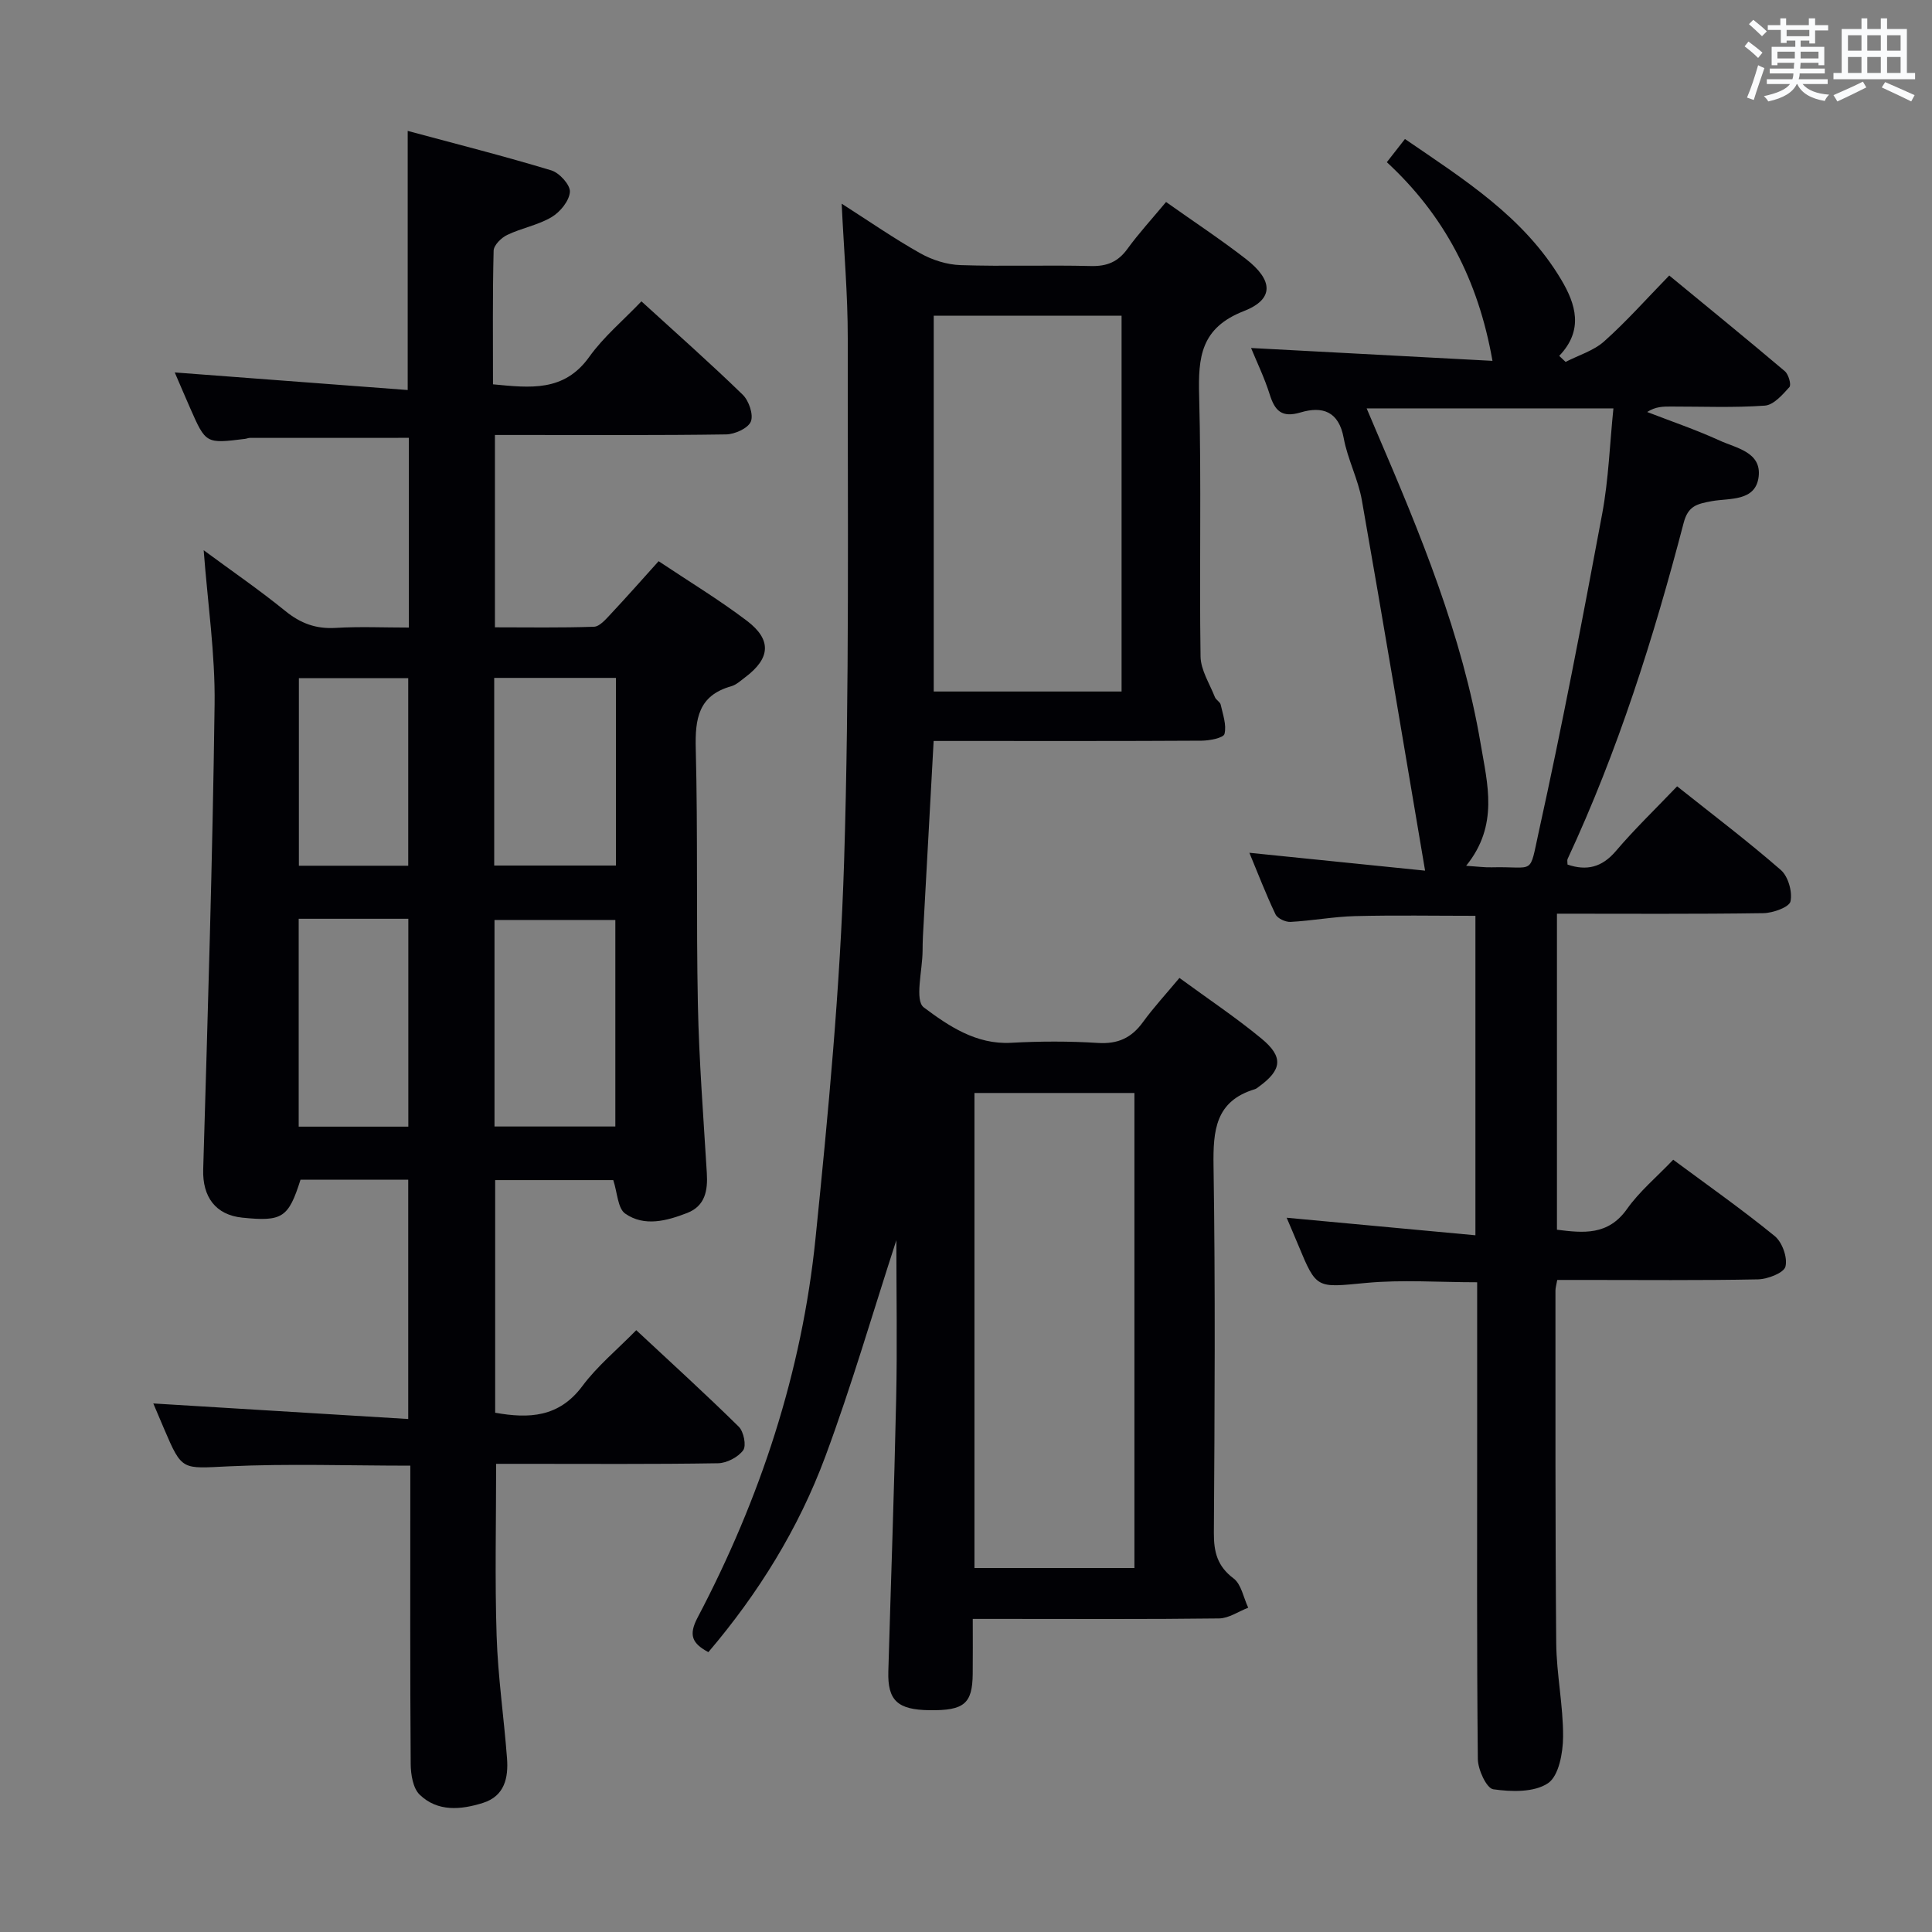 <svg enable-background="new 0 0 400 400" viewBox="0 0 400 400" xmlns="http://www.w3.org/2000/svg"><rect x="0" y="0" width="400" height="400" fill="#808080" stroke="none"/><g fill="#010105"><path d="m84.52 244.24c-7.76 0-15.06 0-22.3 0-2.5 7.9-3.76 8.71-12.07 7.86-5.55-.57-8.24-4.34-8.08-9.95.94-32.1 1.94-64.2 2.36-96.3.14-10.41-1.42-20.85-2.26-31.93 5.86 4.33 11.55 8.23 16.89 12.57 3.17 2.58 6.37 3.76 10.45 3.51 4.94-.3 9.91-.07 15.14-.07 0-13.41 0-26.32 0-39.28-11.07 0-21.99 0-32.92.01-.33 0-.65.16-.98.2-8.12 1.01-8.13 1.02-11.37-6.34-1.14-2.58-2.23-5.17-3.2-7.41 15.95 1.21 31.91 2.41 48.23 3.64 0-18.28 0-35.46 0-53.65 10.06 2.71 19.97 5.22 29.75 8.18 1.67.51 3.94 3.02 3.83 4.45-.13 1.86-2.01 4.16-3.77 5.21-2.81 1.67-6.23 2.27-9.21 3.7-1.22.58-2.78 2.12-2.81 3.26-.23 9.12-.13 18.26-.13 27.67 7.7.73 14.72 1.62 19.94-5.7 2.96-4.14 7-7.51 10.79-11.48 7.36 6.72 14.32 12.86 20.97 19.33 1.28 1.24 2.27 4.14 1.68 5.57-.58 1.39-3.33 2.63-5.14 2.65-13.99.21-27.99.12-41.99.12-1.82 0-3.64 0-5.85 0v39.82c6.69 0 13.61.12 20.51-.12 1.17-.04 2.43-1.53 3.41-2.57 3.29-3.51 6.48-7.12 9.97-11 6.24 4.17 12.49 7.95 18.28 12.34 5.19 3.94 4.86 7.77-.34 11.68-.93.7-1.86 1.58-2.93 1.88-6.79 1.92-7.48 6.73-7.32 12.94.45 17.65.08 35.32.44 52.98.24 11.63 1.15 23.24 1.85 34.86.22 3.61-.34 6.81-4.06 8.26-4.23 1.64-8.86 2.9-12.83.14-1.56-1.08-1.62-4.33-2.48-6.94-7.78 0-15.9 0-24.45 0v48.16c6.99 1.25 13.22.98 18.06-5.53 3.05-4.1 7.12-7.45 11.15-11.56 7.27 6.78 14.39 13.25 21.23 19.99 1.02 1.01 1.6 3.92.91 4.87-1.05 1.43-3.39 2.66-5.2 2.69-13.49.22-26.99.12-40.49.12-1.81 0-3.62 0-5.46 0 0 12.12-.28 23.88.1 35.61.27 8.46 1.51 16.88 2.15 25.33.31 4.03-.48 7.84-4.97 9.26-4.57 1.44-9.4 1.89-13.11-1.7-1.4-1.35-1.84-4.2-1.86-6.37-.14-18.66-.08-37.33-.08-55.99 0-1.81 0-3.61 0-5.76-12.78 0-25.22-.44-37.62.14-9.64.45-9.61 1.02-13.33-7.7-.84-1.97-1.68-3.95-2.26-5.32 17.39 1.06 34.85 2.12 52.78 3.22 0-17.11 0-33.14 0-49.55zm42.88-11.01c0-14.54 0-28.73 0-42.76-8.65 0-16.88 0-25.02 0v42.76zm-65.56-43.01v43.04h22.7c0-14.52 0-28.71 0-43.04-7.67 0-14.95 0-22.7 0zm40.48-11.02h25.2c0-13.13 0-25.87 0-38.85-8.51 0-16.73 0-25.2 0zm-17.8.04c0-13.22 0-26.08 0-38.83-7.82 0-15.22 0-22.64 0v38.83z"/><path d="m241.42 41.82c5.69 4.04 11.26 7.71 16.51 11.78 5.68 4.41 5.92 8.34-.41 10.81-8.92 3.48-9.47 9.53-9.25 17.53.48 17.98.02 35.98.29 53.97.04 2.82 1.88 5.63 2.97 8.42.23.59 1.07.98 1.2 1.56.45 2.02 1.25 4.21.79 6.06-.21.83-3.08 1.39-4.75 1.4-16.66.1-33.32.06-49.98.06-1.79 0-3.57 0-5.49 0-.77 13.94-1.5 27.21-2.22 40.48-.05 1-.06 2-.07 3-.03 4.03-1.67 10.25.25 11.68 5.09 3.81 10.83 7.73 18.07 7.33 5.98-.33 12.01-.35 17.98.03 4.1.26 6.93-1.02 9.3-4.28 2.23-3.07 4.82-5.87 7.58-9.18 5.87 4.3 11.66 8.16 17 12.57 4.59 3.79 4.22 6.47-.53 9.93-.27.2-.54.44-.84.53-8.18 2.46-8.68 8.52-8.57 15.9.39 25.32.23 50.65.07 75.97-.02 3.96.71 6.89 4.07 9.42 1.62 1.22 2.06 4 3.04 6.07-2.01.77-4.01 2.19-6.03 2.22-14.99.19-29.99.1-44.98.1-1.79 0-3.58 0-6.02 0 0 4.13.03 7.75-.01 11.37-.06 6.19-1.78 7.62-8.93 7.53-6.63-.08-8.72-2.01-8.54-8.06.54-18.78 1.22-37.56 1.62-56.35.24-10.96.04-21.94.04-32.9-4.89 15.03-9.26 30.14-14.73 44.85-5.53 14.88-13.86 28.3-24.19 40.44-3.32-1.79-4.17-3.48-2.23-7.16 12.96-24.63 21.59-50.77 24.41-78.47 2.64-25.94 5.11-51.96 5.92-78 1.12-36.1.72-72.25.76-108.38.01-9.09-.8-18.18-1.26-27.88 5.66 3.62 10.84 7.22 16.31 10.29 2.46 1.38 5.49 2.34 8.3 2.43 8.99.3 17.99-.04 26.98.19 3.33.08 5.61-.85 7.57-3.55 2.34-3.22 5.05-6.17 8-9.71zm-6.55 184.47c-11.23 0-22 0-33.12 0v98.35h33.12c0-32.84 0-65.31 0-98.35zm-41.55-160.93v77.81h38.89c0-26.16 0-51.89 0-77.81-13.01 0-25.64 0-38.89 0z"/><path d="m259.02 72.05c16.56.88 33.05 1.76 49.98 2.66-2.95-16.81-10.03-30.19-21.87-41.13 1.35-1.73 2.35-3.01 3.75-4.8 12.17 8.34 24.6 16.1 32.34 29.1 3.02 5.07 4.72 10.45-.4 15.8.44.42.88.84 1.32 1.25 2.69-1.39 5.8-2.3 7.99-4.26 4.59-4.09 8.69-8.72 13.47-13.63 8.17 6.73 16.12 13.2 23.94 19.82.76.65 1.37 2.81.94 3.28-1.42 1.58-3.27 3.71-5.09 3.84-6.47.46-12.99.18-19.49.19-1.57 0-3.13 0-4.87 1.13 5 1.94 10.11 3.67 14.98 5.9 3.44 1.58 8.7 2.38 8.1 7.48-.62 5.23-6.1 4.41-9.71 5.08-3.06.57-4.9.96-5.82 4.51-6.22 23.8-13.61 47.22-24.03 69.58-.12.26-.01.62-.01 1.15 3.96 1.34 7.11.6 10.01-2.8 3.86-4.54 8.18-8.69 12.68-13.4 7.35 5.85 14.62 11.35 21.48 17.33 1.52 1.33 2.42 4.52 1.99 6.5-.26 1.19-3.62 2.4-5.61 2.43-14.13.21-28.27.11-42.74.11v65.43c5.48.69 10.59 1.24 14.51-4.3 2.56-3.62 6.09-6.56 9.56-10.19 7.08 5.25 14.24 10.28 21.01 15.8 1.56 1.27 2.7 4.46 2.23 6.32-.33 1.31-3.67 2.6-5.69 2.65-11.99.24-24 .12-35.99.12-1.8 0-3.6 0-5.57 0-.17.98-.37 1.6-.37 2.21.02 24.33-.06 48.66.16 72.99.06 6.46 1.46 12.92 1.42 19.38-.02 3.34-.89 8.12-3.13 9.62-2.86 1.92-7.59 1.79-11.33 1.25-1.38-.2-3.17-4.06-3.19-6.27-.23-22.83-.14-45.66-.14-68.49 0-9.98 0-19.95 0-30.21-7.9 0-15.53-.57-23.04.14-10.23.96-10.19 1.37-14.02-7.89-.83-2-1.69-3.98-2.38-5.61 12.79 1.19 25.71 2.39 39.08 3.63 0-22.76 0-44.32 0-66.14-8.38 0-16.64-.15-24.89.06-4.46.11-8.91.96-13.37 1.2-1.05.06-2.72-.71-3.13-1.57-1.98-4.14-3.62-8.44-5.41-12.74 11.9 1.21 23.35 2.37 36.38 3.7-4.49-26.46-8.67-51.6-13.09-76.69-.77-4.37-2.96-8.5-3.76-12.87-1.02-5.57-4.42-6.65-8.93-5.31-3.91 1.16-5.33-.34-6.4-3.76-1.09-3.45-2.69-6.74-3.85-9.58zm44.53 107.2c2.4.16 3.85.36 5.29.32 9.06-.24 7.71 1.9 9.76-7.42 4.82-21.84 9.02-43.81 13.12-65.8 1.32-7.09 1.56-14.38 2.32-21.8-17.3 0-33.95 0-51.09 0 .84 1.99 1.47 3.49 2.12 4.99 8.97 20.9 17.67 41.91 21.49 64.5 1.38 8.24 3.81 16.8-3.01 25.21z"/></g><path d="m361.2 9.6.8-1c.9.7 1.9 1.4 2.9 2.3l-.9 1.1c-1-1-2-1.8-2.8-2.4zm.5 10.6c.9-2.1 1.6-4.3 2.3-6.7.4.2.8.4 1.3.6-.7 2.1-1.5 4.3-2.2 6.6zm.4-15.2.9-.9c1 .8 2 1.6 2.8 2.4l-1 1c-.9-.9-1.8-1.7-2.7-2.5zm12.5-1.2h1.2v1.4h2.7v1.1h-2.7v2.7h-1.2v-.6h-1.8v1.3h4.9v3.8h-1.2v-.5h-3.7c0 .4-.1.9-.1 1.2h5.1v1h-5.2c0 .5-.1.9-.2 1.2h6v1h-5.2c1.1 1.3 2.9 2 5.5 2.2-.4.4-.7.8-.9 1.3-2.9-.5-4.8-1.6-5.7-3.5h-.1c-.8 1.7-2.7 2.9-5.9 3.6-.2-.4-.6-.8-.9-1.1 2.8-.6 4.6-1.4 5.4-2.5h-4.8v-1h5.3c.1-.3.2-.7.2-1.2h-4.9v-1h5c0-.4 0-.8.1-1.2h-3.5v.5h-1.2v-3.8h4.9v-1.3h-1.8v.5h-1.2v-2.7h-2.7v-1h2.6v-1.4h1.2v1.4h4.7v-1.4zm-6.6 8.3h3.6c0-.4 0-.9 0-1.4h-3.6zm1.9-4.6h4.7v-1.3h-4.7zm6.6 3.2h-3.7v1.4h3.7z" fill="#fafbfc"/><path d="m385.3 3.8h1.3v2.2h2.8v-2.2h1.3v2.2h4.1v9.1h1.7v1.3h-16.9v-1.3h1.7v-9.1h4.1v-2.2zm.4 13.1.7 1.2c-1.8.9-3.8 1.9-6 2.9-.2-.4-.5-.8-.8-1.3 2.3-1 4.3-1.9 6.1-2.8zm-3.1-6.4h2.8v-3.2h-2.8zm0 4.6h2.8v-3.3h-2.8zm4-4.6h2.8v-3.2h-2.8zm0 4.6h2.8v-3.3h-2.8zm3.7 1.9c2.1.9 4.1 1.8 6.1 2.7l-.7 1.3c-2.2-1.1-4.2-2-6.1-2.9zm3.2-9.7h-2.8v3.2h2.8zm-2.8 7.8h2.8v-3.3h-2.8z" fill="#fafbfc"/></svg>